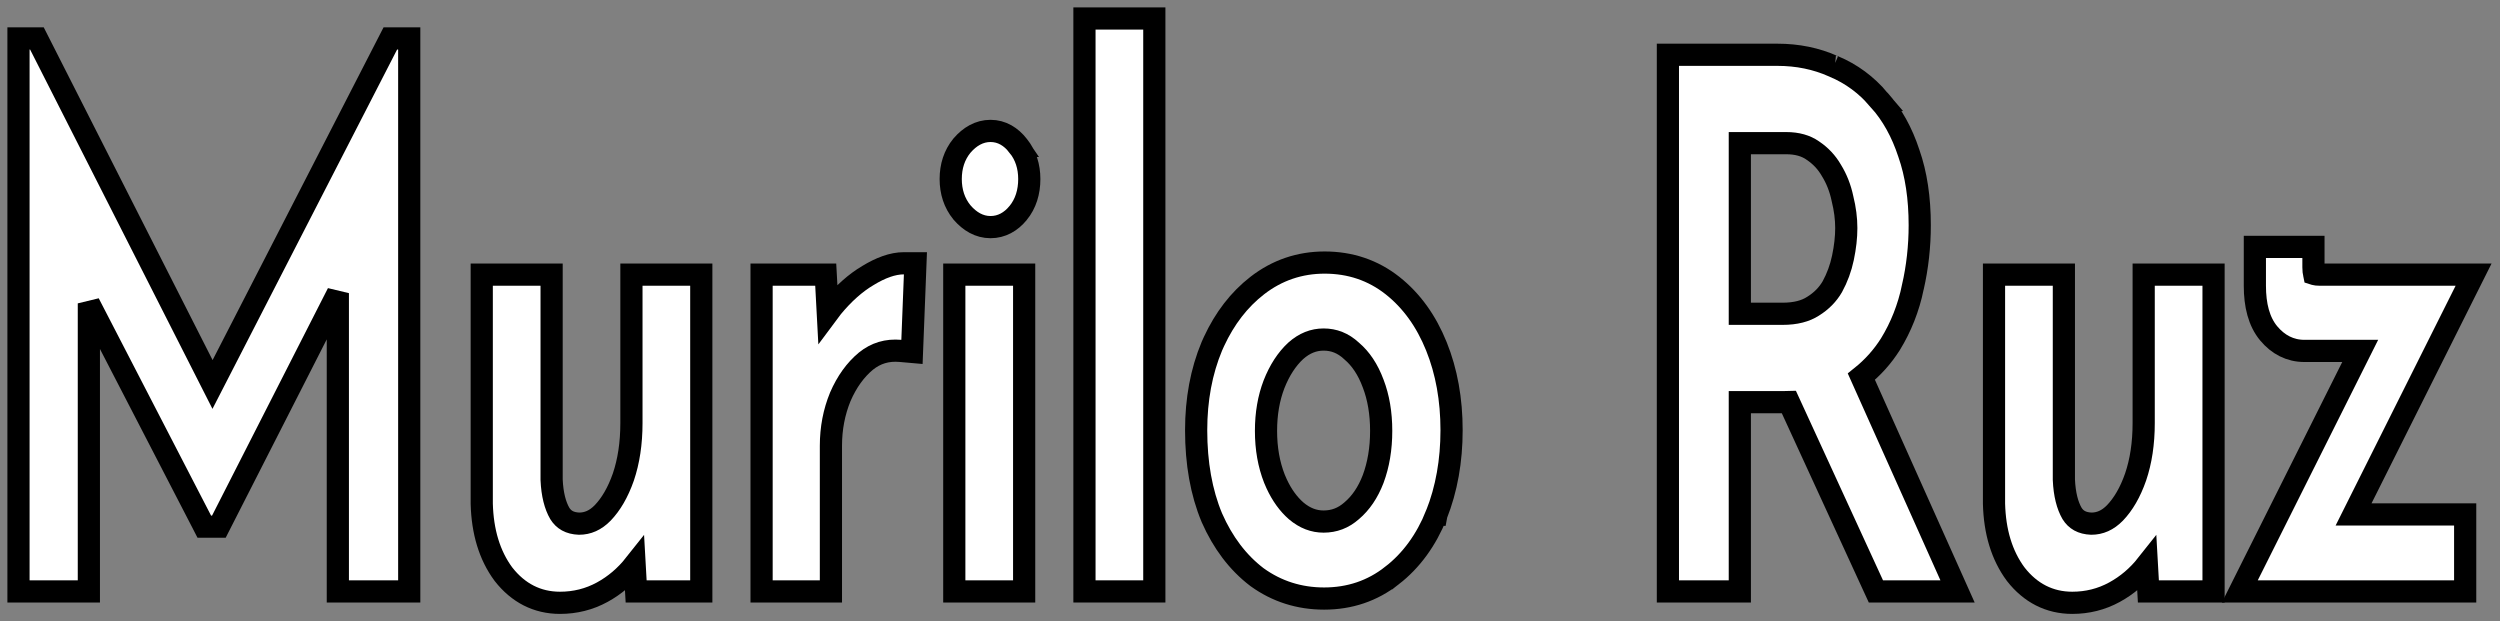 <svg width="169" height="42" viewBox="0 0 169 42" fill="none" xmlns="http://www.w3.org/2000/svg">
<rect x="0" y="0" width="169" height="42" fill="#808080" stroke="none"/>
<path d="M156.389 16.691V18.066C156.389 18.283 156.41 18.424 156.432 18.505C156.433 18.51 156.435 18.514 156.436 18.518C156.446 18.521 156.458 18.527 156.474 18.531C156.544 18.55 156.654 18.567 156.817 18.567H167.214L166.67 19.652L159.101 34.776H166.646V39.98H151.411L151.954 38.895L159.55 23.722H155.778C154.813 23.722 153.999 23.297 153.366 22.538C152.699 21.738 152.429 20.621 152.429 19.317V16.691H156.389Z" fill="white" stroke="black" stroke-width="1.5"/>
<path d="M139.518 18.567V32.431C139.562 33.431 139.762 34.174 140.068 34.705C140.334 35.132 140.73 35.373 141.376 35.4C141.954 35.398 142.478 35.178 142.974 34.67C143.528 34.092 144 33.296 144.366 32.248C144.727 31.186 144.913 29.972 144.913 28.6V18.567H149.636V39.98H145.231L145.191 39.273L145.129 38.171C144.517 38.945 143.787 39.569 142.939 40.032C142.063 40.512 141.106 40.75 140.084 40.75C138.542 40.75 137.257 40.084 136.271 38.827L136.266 38.819L136.259 38.811C135.314 37.535 134.844 35.932 134.795 34.055V18.567H139.518Z" fill="white" stroke="black" stroke-width="1.5"/>
<path d="M120.154 3.703C121.512 3.703 122.777 3.96 123.939 4.481C123.942 4.483 123.947 4.485 123.951 4.486C123.954 4.488 123.958 4.49 123.962 4.491H123.961C125.153 4.988 126.178 5.747 127.033 6.759H127.032C127.91 7.74 128.575 8.947 129.038 10.361C129.535 11.774 129.774 13.401 129.774 15.228C129.774 16.657 129.618 18.055 129.307 19.422L129.308 19.423C129.014 20.817 128.51 22.102 127.792 23.269L127.787 23.277C127.254 24.118 126.599 24.846 125.829 25.463L131.857 38.924L132.33 39.98H126.811L126.61 39.544L120.928 27.179C120.81 27.182 120.69 27.186 120.57 27.186H117.612V39.98H112.75V3.703H120.154ZM117.612 21.212H120.5C121.391 21.212 122.059 21.025 122.554 20.706L122.564 20.7C123.134 20.346 123.561 19.905 123.865 19.381C124.196 18.776 124.436 18.127 124.582 17.431C124.735 16.704 124.809 16.034 124.809 15.42C124.809 14.781 124.725 14.12 124.554 13.438L124.548 13.41C124.403 12.721 124.157 12.096 123.811 11.531L123.805 11.523L123.8 11.514C123.489 10.974 123.073 10.53 122.543 10.176L122.533 10.168C122.081 9.855 121.499 9.677 120.743 9.677H117.612V21.212Z" fill="white" stroke="black" stroke-width="1.5"/>
<path d="M89.545 17.749C91.276 17.749 92.816 18.266 94.133 19.305C95.428 20.328 96.413 21.707 97.101 23.413C97.789 25.118 98.126 27.011 98.126 29.081C98.126 31.151 97.789 33.059 97.103 34.793L97.102 34.797H97.101C96.411 36.506 95.413 37.888 94.093 38.91L94.092 38.909C92.776 39.945 91.239 40.462 89.51 40.462C87.833 40.462 86.316 39.982 84.983 39.021L84.967 39.01C83.673 38.023 82.664 36.68 81.928 35.011L81.922 34.998C81.206 33.284 80.86 31.306 80.86 29.081C80.86 27.008 81.209 25.112 81.922 23.405L81.926 23.396L82.068 23.081C82.791 21.524 83.763 20.255 84.996 19.3C86.33 18.268 87.855 17.749 89.545 17.749ZM89.476 22.953C88.801 22.953 88.178 23.193 87.585 23.723C86.994 24.273 86.5 25.019 86.12 25.988C85.765 26.916 85.582 27.961 85.582 29.13C85.582 30.327 85.775 31.401 86.151 32.359L86.299 32.701C86.656 33.473 87.098 34.076 87.614 34.529C88.206 35.031 88.82 35.258 89.476 35.258C90.19 35.257 90.812 35.022 91.371 34.53L91.38 34.522C91.984 34.008 92.471 33.305 92.826 32.38C93.184 31.416 93.368 30.335 93.368 29.13C93.368 27.924 93.184 26.862 92.829 25.934L92.826 25.927C92.469 24.965 91.981 24.247 91.38 23.736L91.357 23.715C90.795 23.195 90.178 22.953 89.476 22.953Z" fill="white" stroke="black" stroke-width="1.5"/>
<path d="M78.032 1.25V39.98H73.309V1.25H78.032Z" fill="white" stroke="black" stroke-width="1.5"/>
<path d="M69.233 18.567V39.981H64.51V18.567H69.233ZM66.959 8.85C67.727 8.85 68.35 9.243 68.821 9.847C68.824 9.851 68.827 9.854 68.83 9.858C68.832 9.86 68.834 9.862 68.836 9.865H68.835C69.342 10.494 69.58 11.255 69.58 12.101C69.58 12.977 69.344 13.765 68.822 14.404L68.82 14.406C68.339 14.99 67.713 15.353 66.959 15.353C66.193 15.353 65.551 14.963 65.04 14.371L65.033 14.364L65.026 14.355C64.509 13.722 64.268 12.954 64.268 12.101C64.268 11.248 64.509 10.48 65.026 9.847L65.04 9.831C65.551 9.24 66.193 8.85 66.959 8.85Z" fill="white" stroke="black" stroke-width="1.5"/>
<path d="M61.883 17.797L61.853 18.576L61.68 23.002L61.649 23.789L60.864 23.72C59.97 23.641 59.207 23.871 58.532 24.416C57.828 25.003 57.248 25.798 56.802 26.829C56.383 27.852 56.17 28.954 56.17 30.14V39.98H51.483V18.566H55.819L55.858 19.276L55.958 21.154C56.057 21.02 56.159 20.888 56.265 20.761C57.022 19.846 57.824 19.125 58.678 18.622C59.514 18.112 60.332 17.797 61.104 17.797H61.883Z" fill="white" stroke="black" stroke-width="1.5"/>
<path d="M37.289 18.567V32.431C37.333 33.431 37.533 34.174 37.84 34.705C38.106 35.132 38.501 35.373 39.148 35.4C39.726 35.398 40.25 35.178 40.745 34.67C41.3 34.092 41.771 33.296 42.138 32.248C42.498 31.186 42.685 29.972 42.685 28.6V18.567H47.407V39.98H43.003L42.963 39.273L42.901 38.171C42.288 38.945 41.559 39.569 40.711 40.032C39.834 40.512 38.877 40.75 37.855 40.75C36.313 40.75 35.028 40.084 34.043 38.827L34.037 38.819L34.03 38.811C33.086 37.535 32.616 35.932 32.566 34.055V18.567H37.289Z" fill="white" stroke="black" stroke-width="1.5"/>
<path d="M2.495 2.597L2.703 3.007L14.367 25.991L26.178 3.004L26.387 2.597H27.664V39.981H22.838V19.817L15.004 35.194L14.796 35.603H13.81L13.601 35.197L6.007 20.508V39.981H1.25V2.597H2.495Z" fill="white" stroke="black" stroke-width="1.5"/>
</svg>
